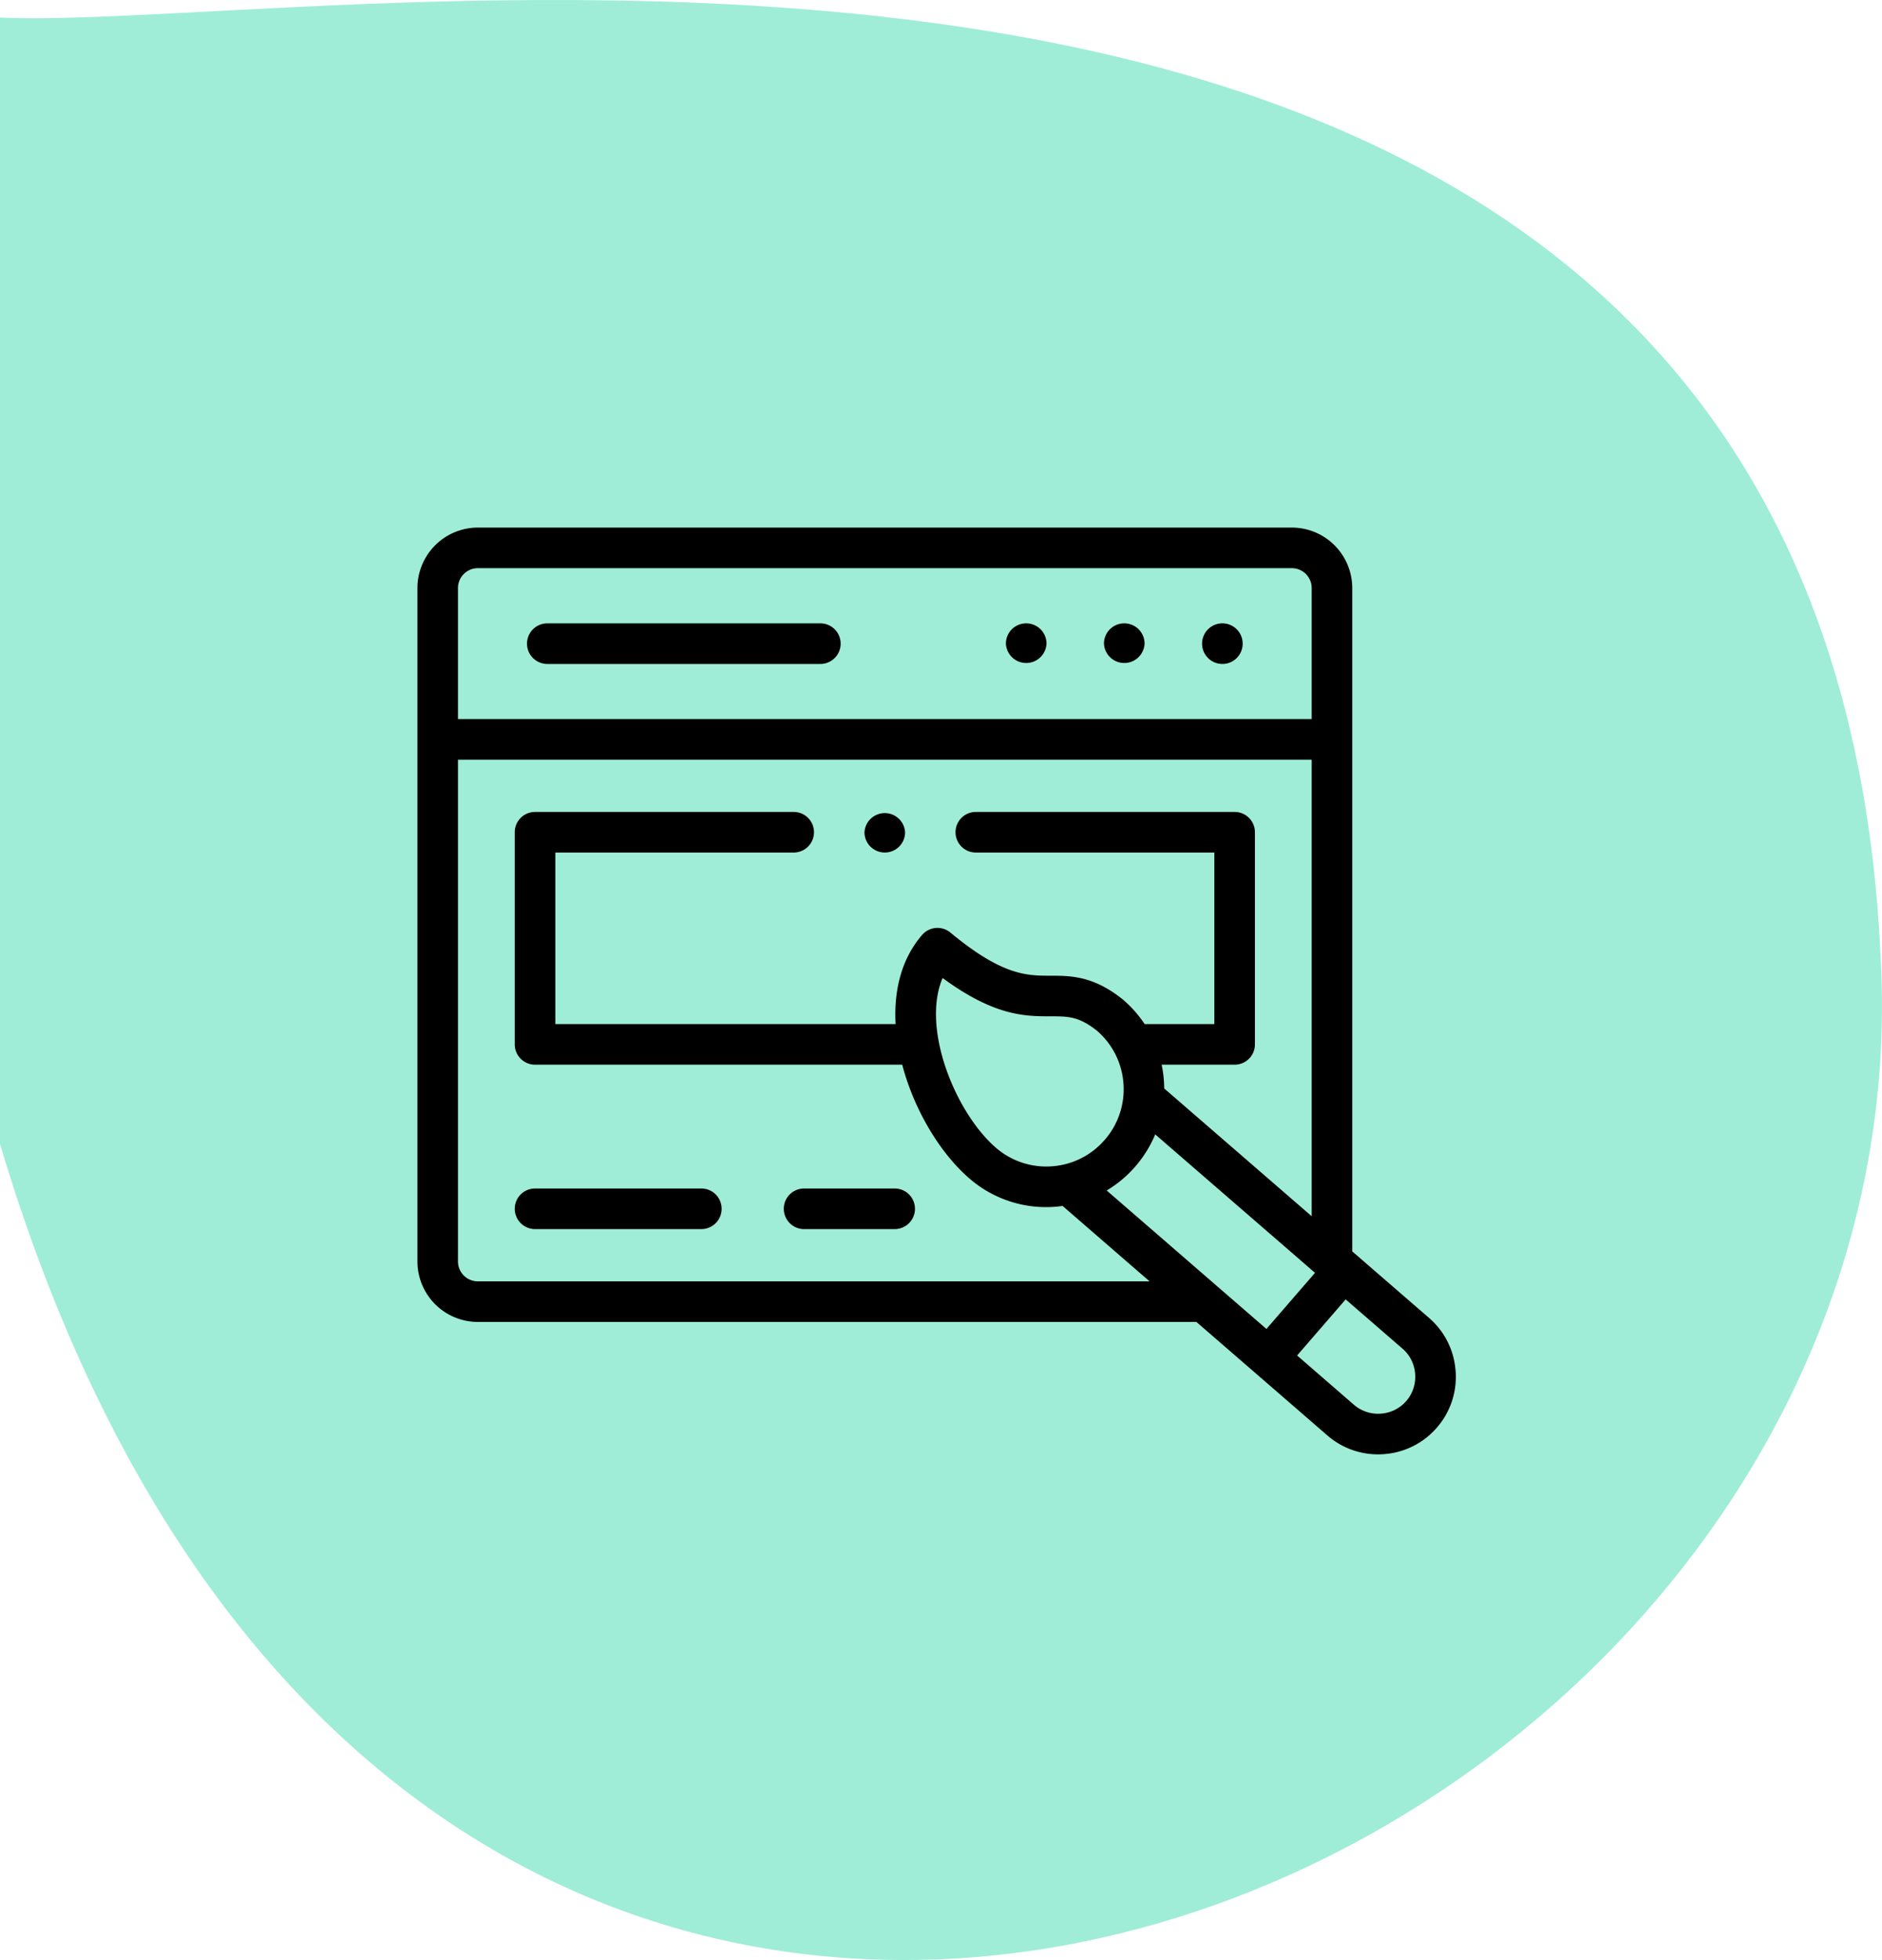 <svg xmlns="http://www.w3.org/2000/svg" width="76.072" height="79.177" viewBox="444.723 1875 76.072 79.177"><g data-name="CompositeLayer"><path d="M444.723 1875.709c13.788.648 73.72-10.664 76.009 37.82 2.289 38.65-59.123 64.374-76.01 7.676v-45.496Z" fill="#9fedd7" fill-rule="evenodd" data-name="Path 1449"/><g data-name="content (1)"><g data-name="Group 1352"><path d="M490.168 1900.181h-.004a.818.818 0 0 0-.818.82.822.822 0 0 0 1.642 0 .82.82 0 0 0-.82-.82Z" fill-rule="evenodd" data-name="Path 1438"/><path d="M494.133 1900.181h-.002a.819.819 0 1 0 .002 1.64.82.82 0 1 0 0-1.64Z" fill-rule="evenodd" data-name="Path 1439"/><path d="M486.204 1900.181h-.005a.818.818 0 0 0-.817.82.822.822 0 0 0 1.642 0 .82.82 0 0 0-.82-.82Z" fill-rule="evenodd" data-name="Path 1440"/><path d="M477.883 1900.181h-11.038a.82.82 0 0 0 0 1.64h11.038a.82.82 0 0 0 0-1.64Z" fill-rule="evenodd" data-name="Path 1441"/><path d="M503.56 1930.389a3.116 3.116 0 0 0-1.073-2.15l-3.105-2.688v-26.797a2.445 2.445 0 0 0-2.442-2.442h-32.902a2.445 2.445 0 0 0-2.442 2.442v27.205a2.445 2.445 0 0 0 2.442 2.442h29.045l5.294 4.585a3.115 3.115 0 0 0 2.28.755 3.113 3.113 0 0 0 2.147-1.073 3.115 3.115 0 0 0 .757-2.28Zm-40.325-31.635c0-.443.36-.802.803-.802h32.902c.442 0 .802.36.802.802v5.294h-34.507v-5.294Zm.803 28.007a.803.803 0 0 1-.803-.802v-20.271h34.507v18.443l-5.961-5.162a4.828 4.828 0 0 0-.103-.96h2.95a.82.82 0 0 0 .82-.82v-8.57a.82.82 0 0 0-.82-.82h-10.462a.82.82 0 0 0 0 1.64h9.642v6.93h-2.817a4.782 4.782 0 0 0-.878-.99c-1.195-.963-2.115-.963-2.926-.964-.957 0-1.947-.001-4.048-1.743a.82.82 0 0 0-1.143.095c-.848.98-1.147 2.264-1.072 3.602H467.17v-6.93h9.635a.82.82 0 0 0 0-1.64H466.35a.82.82 0 0 0-.82.82v8.57c0 .453.367.82.82.82h14.841c.481 1.829 1.53 3.57 2.71 4.591a4.725 4.725 0 0 0 3.772 1.115l3.517 3.046h-27.152Zm25.34-5.718a3.1 3.1 0 0 1-2.136 1.071 3.102 3.102 0 0 1-2.267-.753c-1.625-1.406-3.023-4.813-2.151-6.854 2.102 1.546 3.344 1.547 4.362 1.548.716 0 1.149 0 1.888.592a3.098 3.098 0 0 1 1.06 2.127 3.1 3.1 0 0 1-.755 2.269Zm.078 2.048a4.765 4.765 0 0 0 1.162-.975 4.77 4.77 0 0 0 .8-1.292l6.459 5.593-1.964 2.267-6.457-5.593Zm12.109 8.504c-.26.3-.624.482-1.026.51a1.492 1.492 0 0 1-1.09-.359l-2.296-1.99 1.963-2.266 2.298 1.99c.3.26.482.624.511 1.026.029.401-.099.788-.36 1.089Z" fill-rule="evenodd" data-name="Path 1442"/><path d="M473.072 1923.01h-6.722a.82.82 0 0 0 0 1.64h6.722a.82.82 0 0 0 0-1.64Z" fill-rule="evenodd" data-name="Path 1445"/><path d="M480.887 1923.01h-3.662a.82.82 0 0 0 0 1.64h3.662a.82.82 0 0 0 0-1.64Z" fill-rule="evenodd" data-name="Path 1446"/><path d="M480.485 1909.438h.005a.818.818 0 0 0 .817-.82.822.822 0 0 0-1.641 0c0 .453.366.82.82.82Z" fill-rule="evenodd" data-name="Path 1447"/></g></g></g></svg>